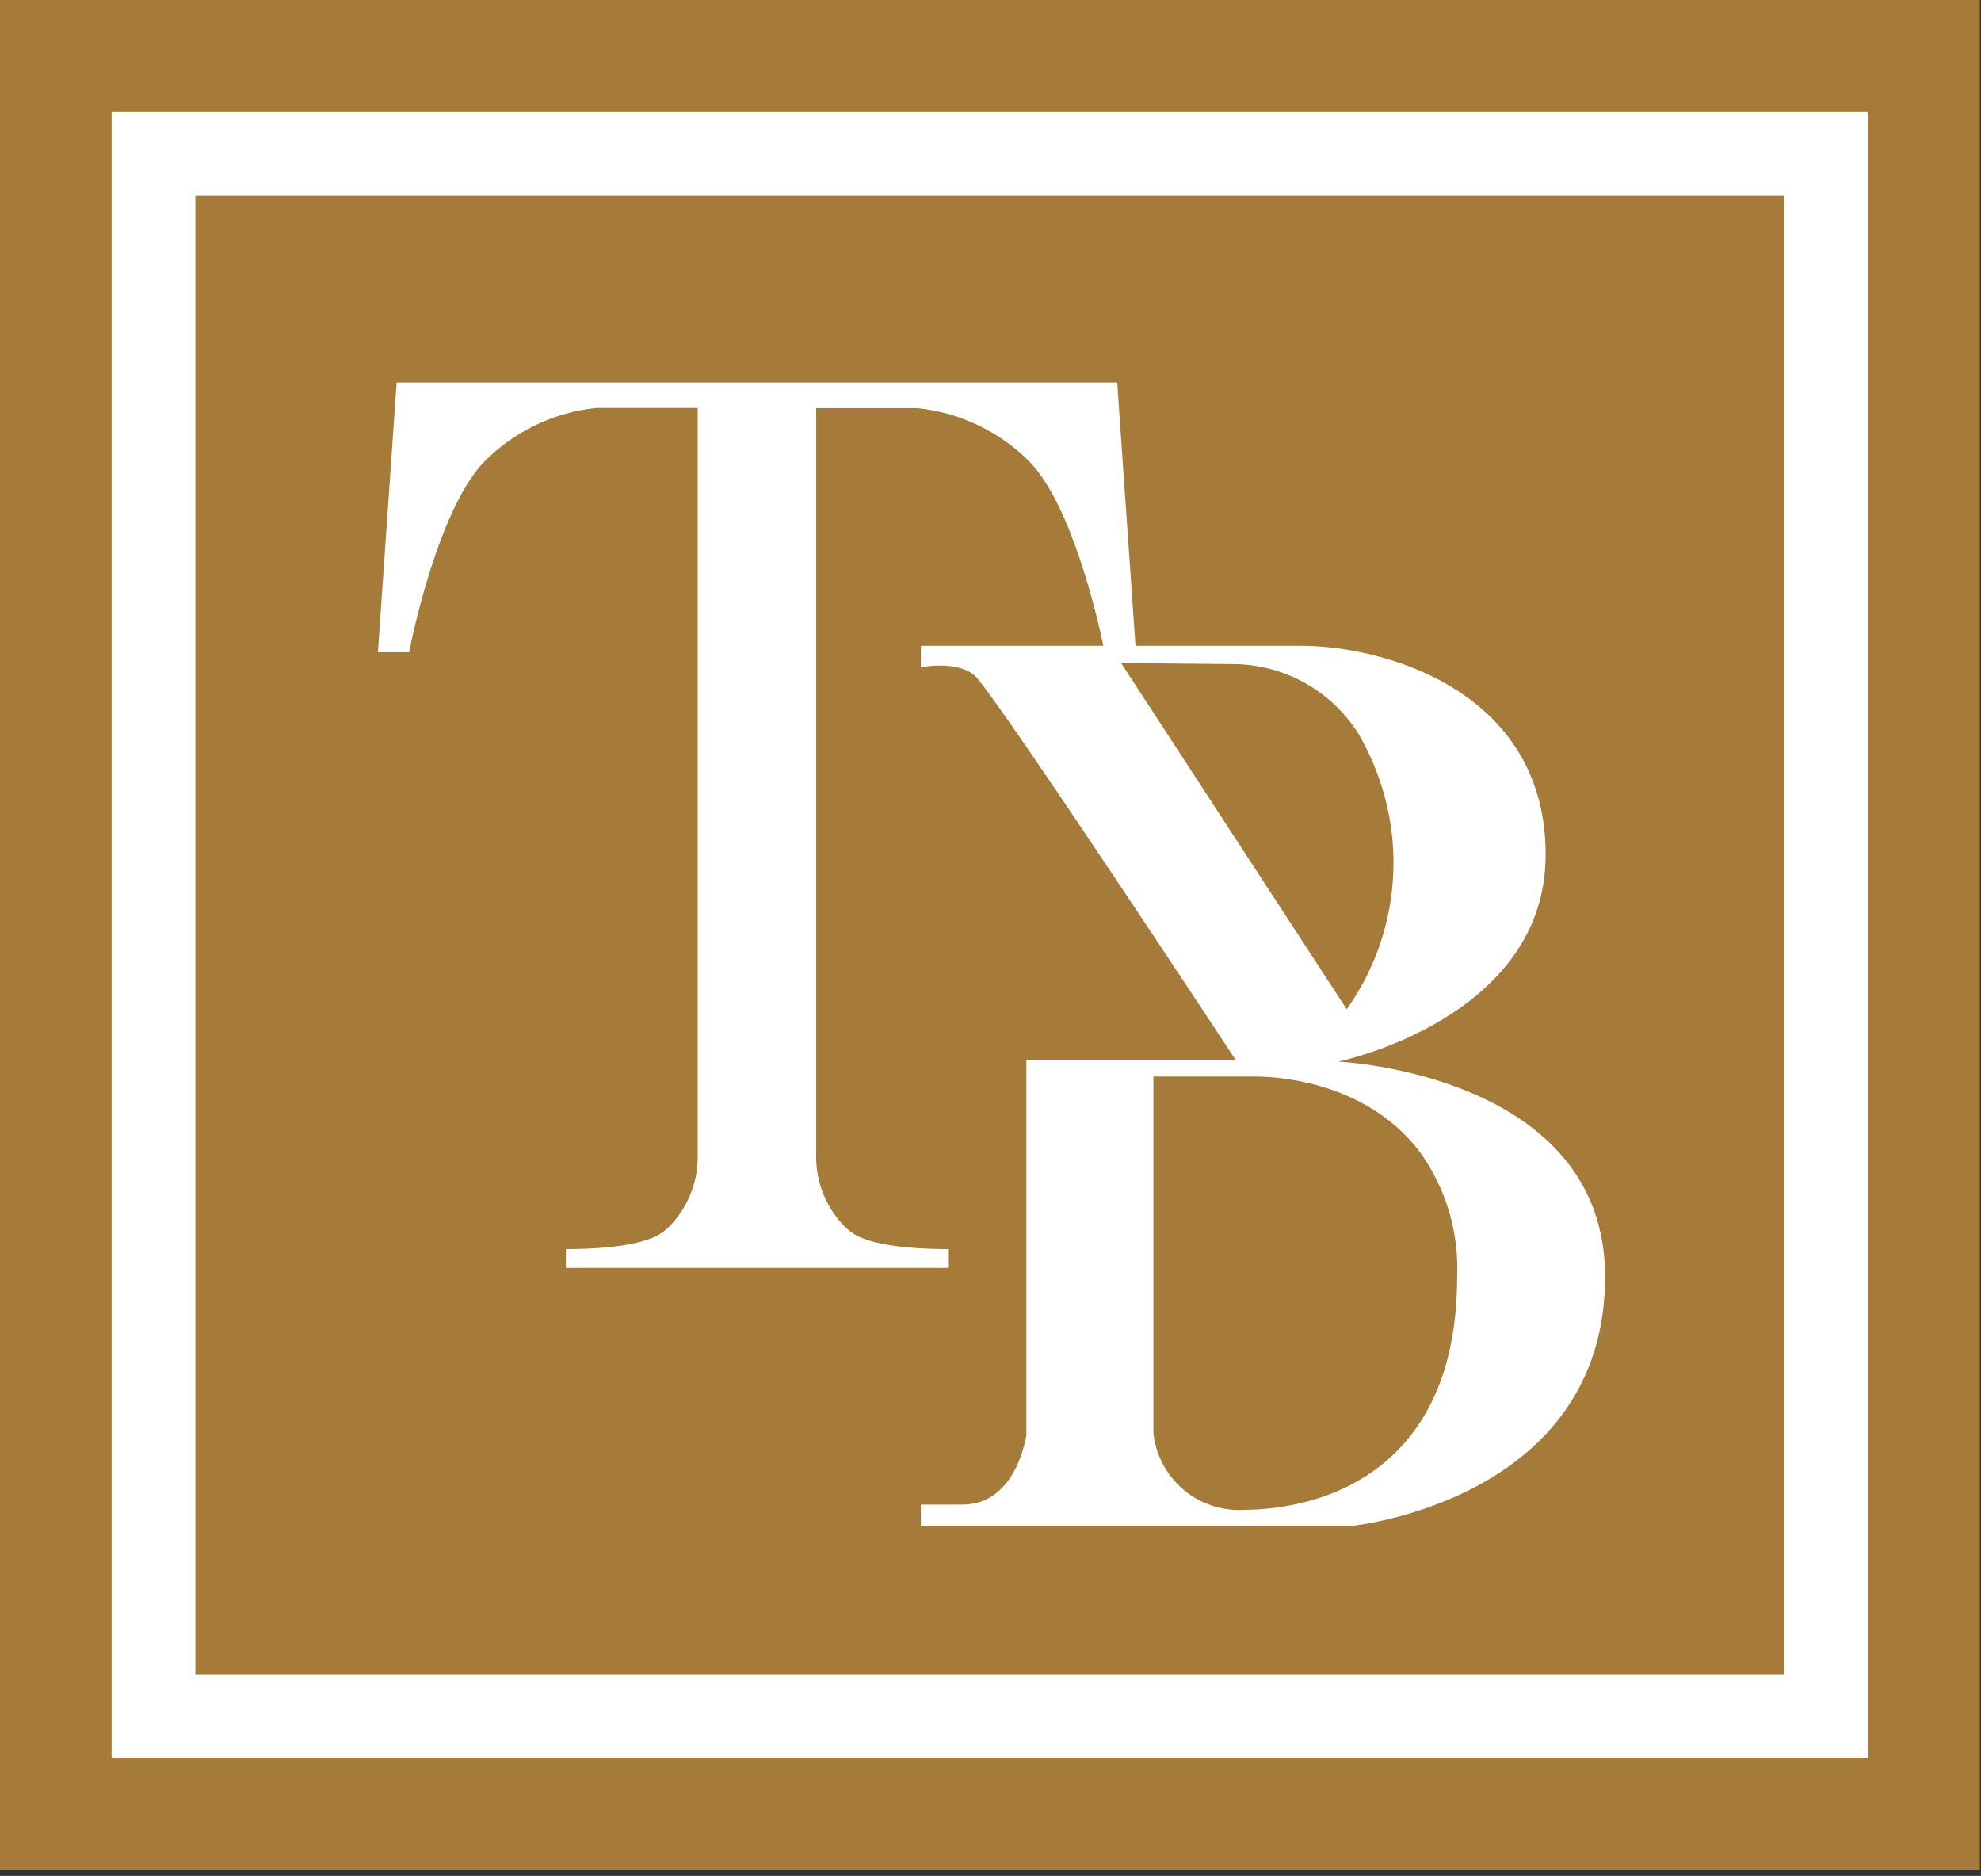 <svg width="169" height="160" viewBox="0 0 169 160" fill="none" xmlns="http://www.w3.org/2000/svg">
<rect x="0" y="0" width="169" height="160" fill="#333333" stroke="none"/>
<path d="M168.9 0H0V159.47H168.9V0Z" fill="#A67B3A"/>
<path d="M159.37 9.52H9.52V149.94H159.37V9.52Z" fill="white"/>
<path d="M152.23 16.67H16.67V142.81H152.23V16.67Z" fill="#A67B3A"/>
<path d="M114.23 90.53C114.23 90.53 131.86 86.88 131.86 72.9C131.86 58.92 118.08 55.08 110.99 55.08H96.87L95.31 32.63H33.84L32.24 55.63H34.9C34.9 55.63 37.18 43.7 41.29 39.4C43.862 36.79 47.264 35.159 50.91 34.79H59.52V98.44C59.552 99.581 59.353 100.716 58.935 101.778C58.517 102.84 57.89 103.806 57.09 104.62C56.877 104.823 56.65 105.01 56.41 105.18C54.51 106.47 49.8 106.54 48.28 106.54V108.14H80.88V106.54C79.36 106.54 74.64 106.47 72.75 105.18C72.508 105.013 72.28 104.826 72.07 104.62C71.267 103.808 70.636 102.842 70.217 101.78C69.798 100.718 69.598 99.581 69.63 98.44V34.81H78.24C81.888 35.18 85.294 36.81 87.87 39.42C91.44 43.16 93.62 52.67 94.13 55.08H78.56V56.91C78.56 56.91 81.56 56.3 83.12 57.59C84.68 58.88 105.4 90.38 105.4 90.38H87.56V122.38C87.56 122.38 86.78 128.28 82.17 128.33H78.56V130.14H115.4C115.4 130.14 136.93 127.94 136.93 108.89C136.93 91.61 114.23 90.55 114.23 90.55M95.64 56.55C96.7 56.55 100.43 56.61 105 56.64C107.169 56.618 109.307 57.151 111.212 58.189C113.116 59.227 114.723 60.735 115.88 62.57C117.369 65.123 118.331 67.949 118.71 70.88C119.387 76.246 118.023 81.671 114.89 86.08L95.64 56.55ZM105.93 128.79C104.081 128.846 102.279 128.203 100.883 126.989C99.487 125.775 98.6 124.079 98.4 122.24V91.82H107.01C108.18 91.82 116.31 91.92 121.12 98.24C123.343 101.327 124.466 105.069 124.31 108.87C124.31 125.43 112.92 128.78 105.98 128.78" fill="white"/>
</svg>
